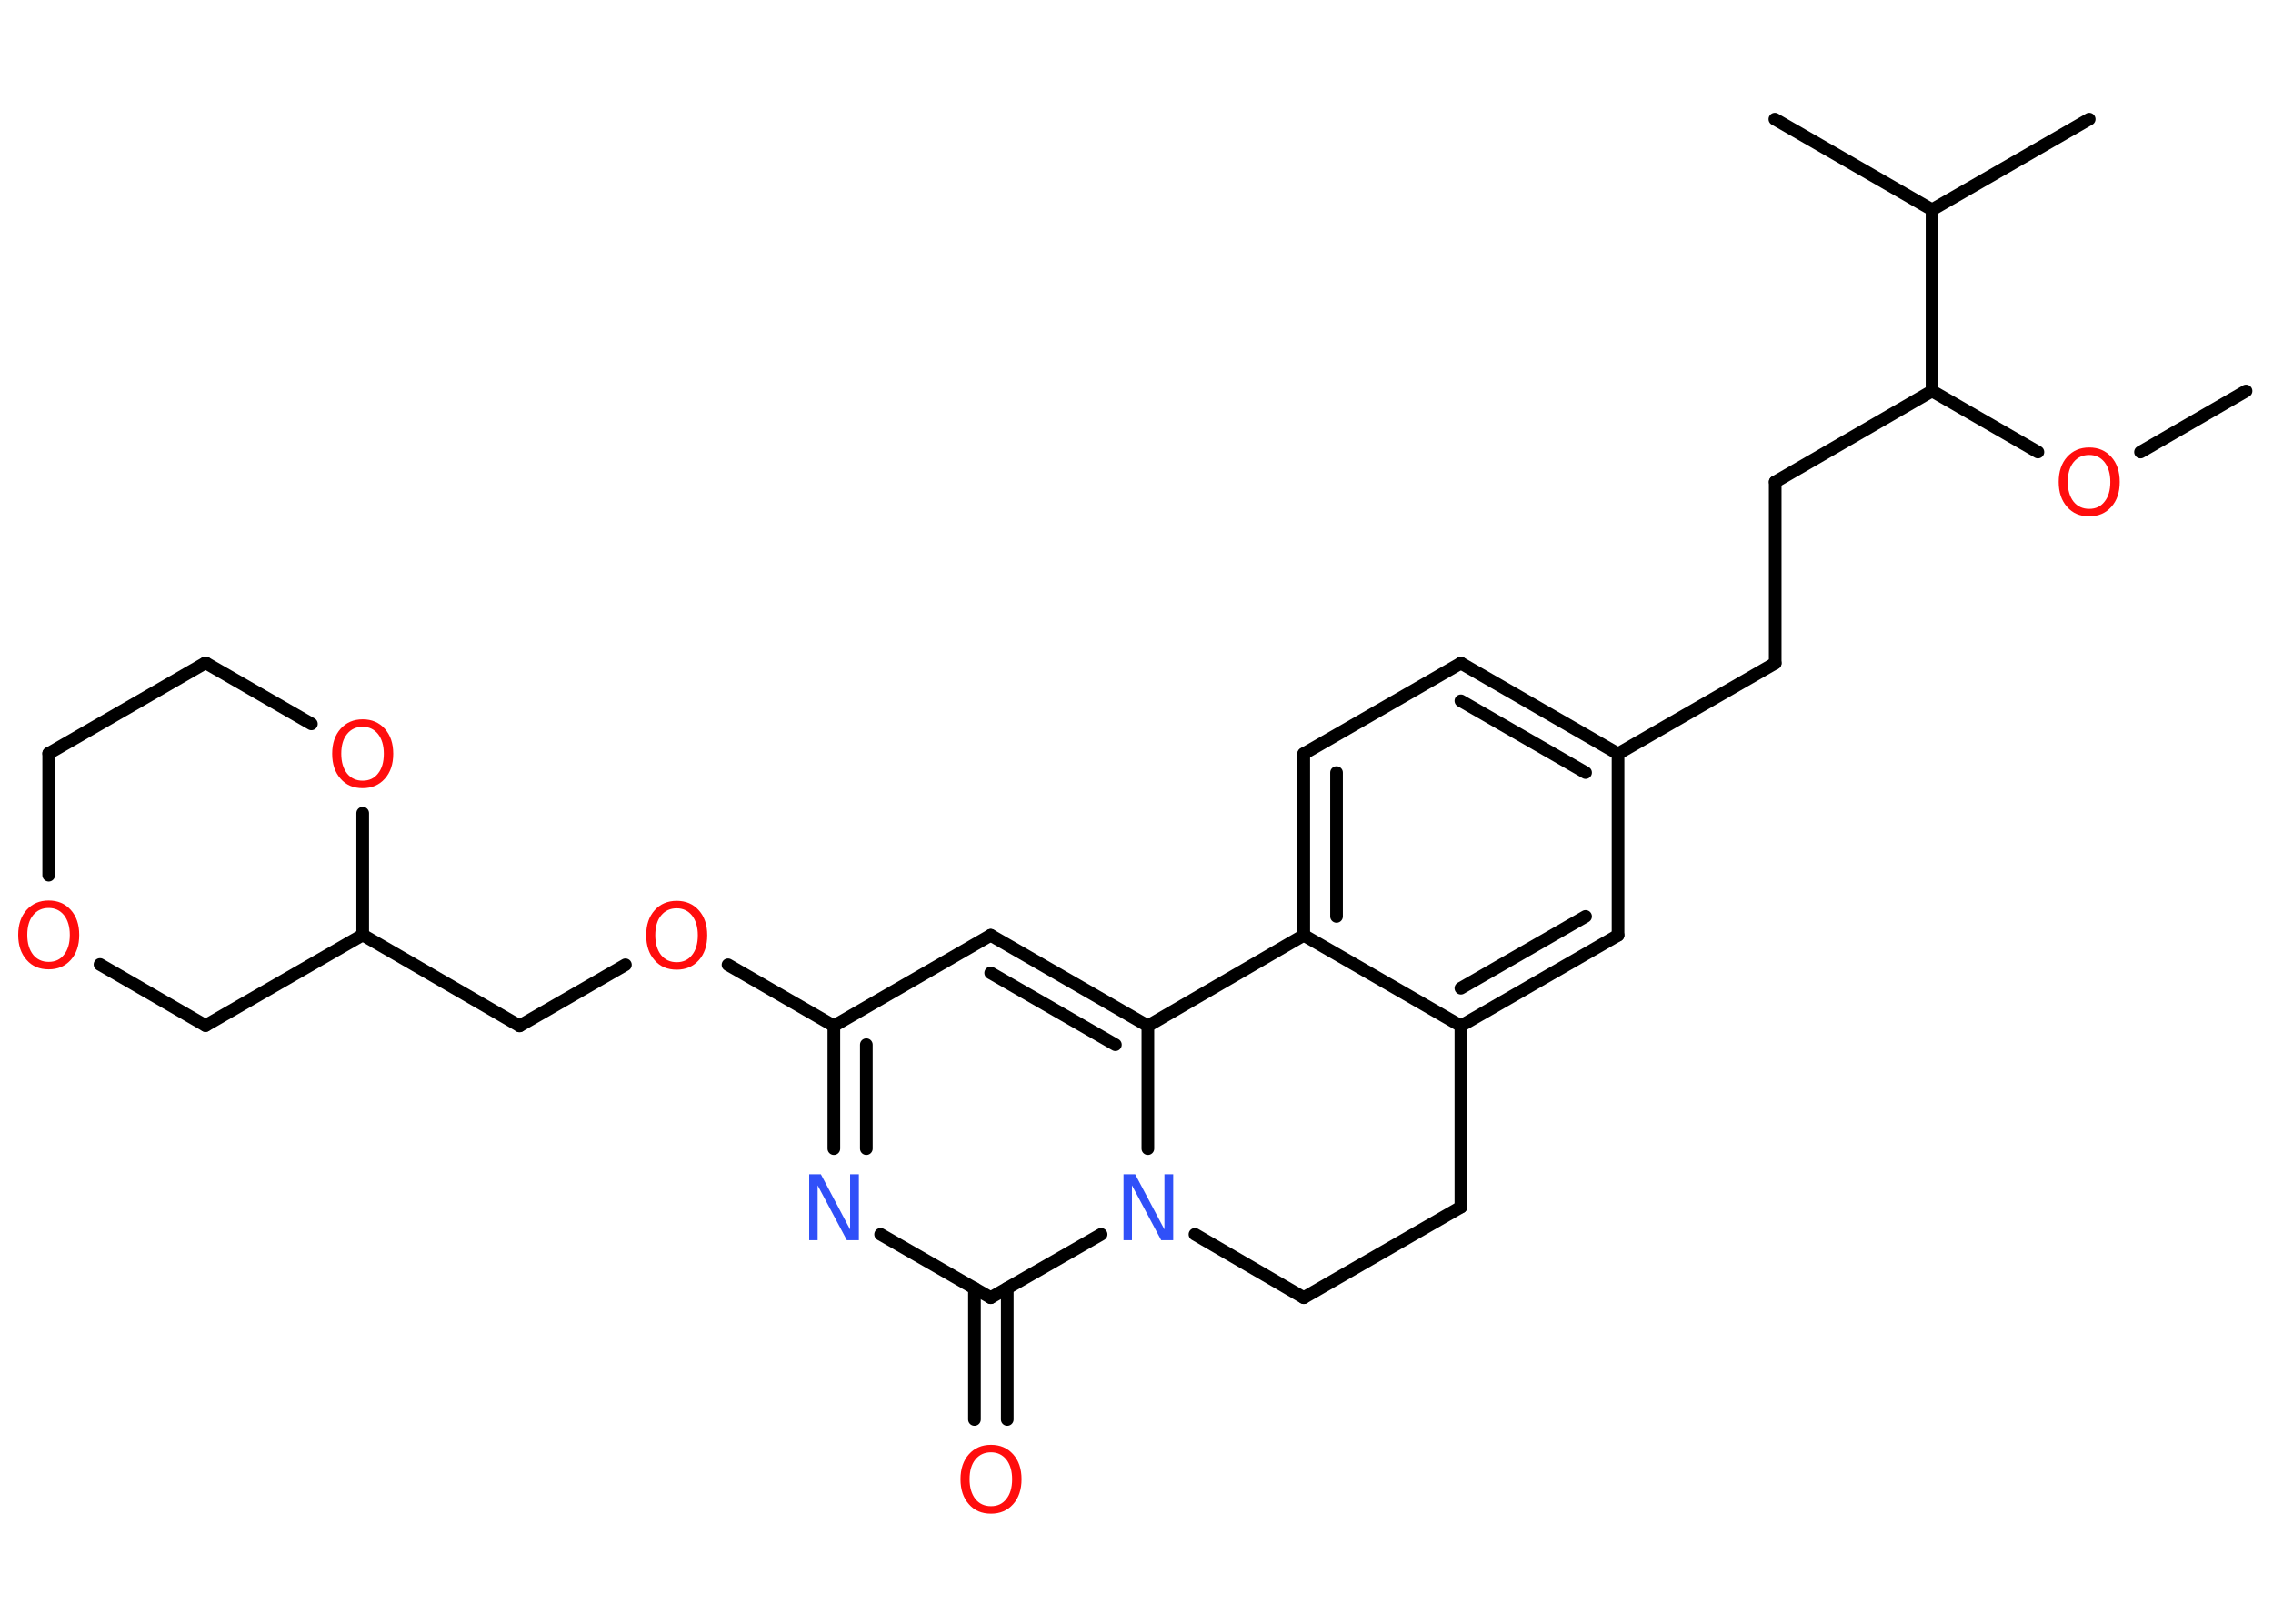 <?xml version='1.0' encoding='UTF-8'?>
<!DOCTYPE svg PUBLIC "-//W3C//DTD SVG 1.1//EN" "http://www.w3.org/Graphics/SVG/1.1/DTD/svg11.dtd">
<svg version='1.2' xmlns='http://www.w3.org/2000/svg' xmlns:xlink='http://www.w3.org/1999/xlink' width='70.0mm' height='50.0mm' viewBox='0 0 70.0 50.0'>
  <desc>Generated by the Chemistry Development Kit (http://github.com/cdk)</desc>
  <g stroke-linecap='round' stroke-linejoin='round' stroke='#000000' stroke-width='.39' fill='#FF0D0D'>
    <rect x='.0' y='.0' width='70.0' height='50.0' fill='#FFFFFF' stroke='none'/>
    <g id='mol1' class='mol'>
      <line id='mol1bnd1' class='bond' x1='69.17' y1='12.04' x2='65.92' y2='13.92'/>
      <line id='mol1bnd2' class='bond' x1='62.76' y1='13.92' x2='59.5' y2='12.04'/>
      <line id='mol1bnd3' class='bond' x1='59.5' y1='12.04' x2='54.67' y2='14.84'/>
      <line id='mol1bnd4' class='bond' x1='54.67' y1='14.84' x2='54.67' y2='20.42'/>
      <line id='mol1bnd5' class='bond' x1='54.67' y1='20.42' x2='49.83' y2='23.21'/>
      <g id='mol1bnd6' class='bond'>
        <line x1='49.83' y1='23.21' x2='44.99' y2='20.42'/>
        <line x1='48.83' y1='23.79' x2='44.99' y2='21.58'/>
      </g>
      <line id='mol1bnd7' class='bond' x1='44.99' y1='20.42' x2='40.15' y2='23.21'/>
      <g id='mol1bnd8' class='bond'>
        <line x1='40.15' y1='23.21' x2='40.15' y2='28.8'/>
        <line x1='41.16' y1='23.79' x2='41.16' y2='28.22'/>
      </g>
      <line id='mol1bnd9' class='bond' x1='40.15' y1='28.8' x2='44.99' y2='31.59'/>
      <g id='mol1bnd10' class='bond'>
        <line x1='44.99' y1='31.59' x2='49.83' y2='28.8'/>
        <line x1='44.99' y1='30.43' x2='48.83' y2='28.22'/>
      </g>
      <line id='mol1bnd11' class='bond' x1='49.83' y1='23.21' x2='49.83' y2='28.8'/>
      <line id='mol1bnd12' class='bond' x1='44.99' y1='31.59' x2='44.99' y2='37.17'/>
      <line id='mol1bnd13' class='bond' x1='44.99' y1='37.17' x2='40.15' y2='39.96'/>
      <line id='mol1bnd14' class='bond' x1='40.15' y1='39.96' x2='36.8' y2='38.01'/>
      <line id='mol1bnd15' class='bond' x1='35.35' y1='35.37' x2='35.35' y2='31.59'/>
      <line id='mol1bnd16' class='bond' x1='40.15' y1='28.8' x2='35.35' y2='31.59'/>
      <g id='mol1bnd17' class='bond'>
        <line x1='35.35' y1='31.59' x2='30.51' y2='28.8'/>
        <line x1='34.35' y1='32.17' x2='30.51' y2='29.96'/>
      </g>
      <line id='mol1bnd18' class='bond' x1='30.51' y1='28.8' x2='25.68' y2='31.59'/>
      <line id='mol1bnd19' class='bond' x1='25.68' y1='31.59' x2='22.42' y2='29.71'/>
      <line id='mol1bnd20' class='bond' x1='19.26' y1='29.71' x2='16.0' y2='31.59'/>
      <line id='mol1bnd21' class='bond' x1='16.0' y1='31.59' x2='11.17' y2='28.79'/>
      <line id='mol1bnd22' class='bond' x1='11.17' y1='28.79' x2='6.33' y2='31.58'/>
      <line id='mol1bnd23' class='bond' x1='6.33' y1='31.58' x2='3.08' y2='29.7'/>
      <line id='mol1bnd24' class='bond' x1='1.5' y1='26.95' x2='1.5' y2='23.2'/>
      <line id='mol1bnd25' class='bond' x1='1.5' y1='23.2' x2='6.33' y2='20.41'/>
      <line id='mol1bnd26' class='bond' x1='6.33' y1='20.41' x2='9.59' y2='22.29'/>
      <line id='mol1bnd27' class='bond' x1='11.17' y1='28.79' x2='11.17' y2='25.04'/>
      <g id='mol1bnd28' class='bond'>
        <line x1='25.68' y1='31.59' x2='25.68' y2='35.37'/>
        <line x1='26.68' y1='32.17' x2='26.68' y2='35.37'/>
      </g>
      <line id='mol1bnd29' class='bond' x1='27.12' y1='38.01' x2='30.51' y2='39.96'/>
      <line id='mol1bnd30' class='bond' x1='33.91' y1='38.01' x2='30.51' y2='39.96'/>
      <g id='mol1bnd31' class='bond'>
        <line x1='31.02' y1='39.67' x2='31.02' y2='43.71'/>
        <line x1='30.01' y1='39.67' x2='30.01' y2='43.71'/>
      </g>
      <line id='mol1bnd32' class='bond' x1='59.5' y1='12.04' x2='59.5' y2='6.46'/>
      <line id='mol1bnd33' class='bond' x1='59.5' y1='6.46' x2='64.34' y2='3.67'/>
      <line id='mol1bnd34' class='bond' x1='59.5' y1='6.46' x2='54.66' y2='3.67'/>
      <path id='mol1atm2' class='atom' d='M64.34 14.01q-.3 .0 -.48 .22q-.18 .22 -.18 .61q.0 .38 .18 .61q.18 .22 .48 .22q.3 .0 .47 -.22q.18 -.22 .18 -.61q.0 -.38 -.18 -.61q-.18 -.22 -.47 -.22zM64.34 13.78q.42 .0 .68 .29q.26 .29 .26 .77q.0 .48 -.26 .77q-.26 .29 -.68 .29q-.43 .0 -.68 -.29q-.26 -.29 -.26 -.77q.0 -.48 .26 -.77q.26 -.29 .68 -.29z' stroke='none'/>
      <path id='mol1atm14' class='atom' d='M34.59 36.16h.37l.9 1.7v-1.7h.27v2.03h-.37l-.9 -1.69v1.69h-.26v-2.03z' stroke='none' fill='#3050F8'/>
      <path id='mol1atm18' class='atom' d='M20.84 27.97q-.3 .0 -.48 .22q-.18 .22 -.18 .61q.0 .38 .18 .61q.18 .22 .48 .22q.3 .0 .47 -.22q.18 -.22 .18 -.61q.0 -.38 -.18 -.61q-.18 -.22 -.47 -.22zM20.84 27.74q.42 .0 .68 .29q.26 .29 .26 .77q.0 .48 -.26 .77q-.26 .29 -.68 .29q-.43 .0 -.68 -.29q-.26 -.29 -.26 -.77q.0 -.48 .26 -.77q.26 -.29 .68 -.29z' stroke='none'/>
      <path id='mol1atm22' class='atom' d='M1.5 27.96q-.3 .0 -.48 .22q-.18 .22 -.18 .61q.0 .38 .18 .61q.18 .22 .48 .22q.3 .0 .47 -.22q.18 -.22 .18 -.61q.0 -.38 -.18 -.61q-.18 -.22 -.47 -.22zM1.5 27.73q.42 .0 .68 .29q.26 .29 .26 .77q.0 .48 -.26 .77q-.26 .29 -.68 .29q-.43 .0 -.68 -.29q-.26 -.29 -.26 -.77q.0 -.48 .26 -.77q.26 -.29 .68 -.29z' stroke='none'/>
      <path id='mol1atm25' class='atom' d='M11.17 22.38q-.3 .0 -.48 .22q-.18 .22 -.18 .61q.0 .38 .18 .61q.18 .22 .48 .22q.3 .0 .47 -.22q.18 -.22 .18 -.61q.0 -.38 -.18 -.61q-.18 -.22 -.47 -.22zM11.17 22.15q.42 .0 .68 .29q.26 .29 .26 .77q.0 .48 -.26 .77q-.26 .29 -.68 .29q-.43 .0 -.68 -.29q-.26 -.29 -.26 -.77q.0 -.48 .26 -.77q.26 -.29 .68 -.29z' stroke='none'/>
      <path id='mol1atm26' class='atom' d='M24.91 36.16h.37l.9 1.7v-1.7h.27v2.03h-.37l-.9 -1.69v1.69h-.26v-2.03z' stroke='none' fill='#3050F8'/>
      <path id='mol1atm28' class='atom' d='M30.52 44.72q-.3 .0 -.48 .22q-.18 .22 -.18 .61q.0 .38 .18 .61q.18 .22 .48 .22q.3 .0 .47 -.22q.18 -.22 .18 -.61q.0 -.38 -.18 -.61q-.18 -.22 -.47 -.22zM30.52 44.49q.42 .0 .68 .29q.26 .29 .26 .77q.0 .48 -.26 .77q-.26 .29 -.68 .29q-.43 .0 -.68 -.29q-.26 -.29 -.26 -.77q.0 -.48 .26 -.77q.26 -.29 .68 -.29z' stroke='none'/>
    </g>
  </g>
</svg>
